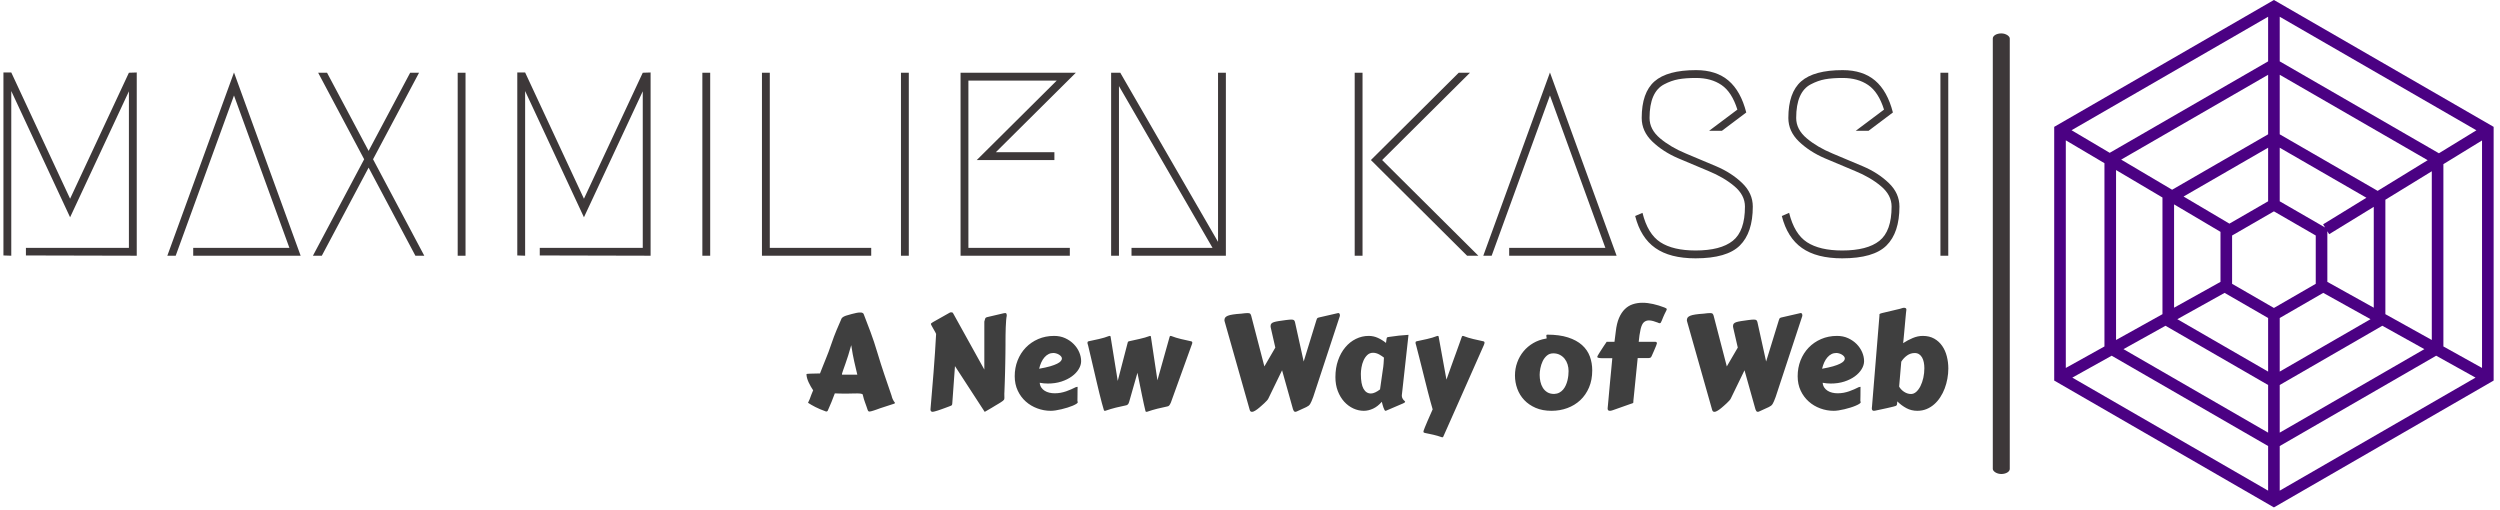 <svg xmlns="http://www.w3.org/2000/svg" version="1.1" xmlns:xlink="http://www.w3.org/1999/xlink" xmlns:svgjs="http://svgjs.dev/svgjs" width="1000" height="204" viewBox="0 0 1000 204"><g transform="matrix(1,0,0,1,-0.606,-0.519)"><svg viewBox="0 0 396 81" data-background-color="#ffffff" preserveAspectRatio="xMidYMid meet" height="204" width="1000" xmlns="http://www.w3.org/2000/svg" xmlns:xlink="http://www.w3.org/1999/xlink"><g id="tight-bounds" transform="matrix(1,0,0,1,0.24,0.206)"><svg viewBox="0 0 395.52 80.588" height="80.588" width="395.52"><g><svg viewBox="0 0 506.399 103.18" height="80.588" width="395.52"><g><rect width="3.451" height="89.592" x="404.555" y="6.794" fill="#3d3839" opacity="1" stroke-width="0" stroke="transparent" fill-opacity="1" class="rect-o-0" data-fill-palette-color="primary" rx="1%" id="o-0" data-palette-color="#3d3839"></rect></g><g transform="matrix(1,0,0,1,0,14.26)"><svg viewBox="0 0 395.52 74.66" height="74.66" width="395.52"><g id="textblocktransform"><svg viewBox="0 0 395.52 74.66" height="74.66" width="395.52" id="textblock"><g><svg viewBox="0 0 395.52 38.271" height="38.271" width="395.52"><g transform="matrix(1,0,0,1,0,0)"><svg width="395.52" viewBox="4.95 -35.5 372.01 36" height="38.271" data-palette-color="#3d3839"><path d="M9.25-0.05L9.25-1.5 28.95-1.5 28.95-31.45 17.7-7.35 6.45-31.5 6.45 0 4.95-0.05 4.95-35.05 6.45-35.05 17.7-10.9 28.95-35 30.45-35.05 30.45 0 9.25-0.05ZM41.25 0L41.25-1.5 59.65-1.5 49.05-30.65 37.9 0 36.3 0 49.05-35.05 61.8 0 41.25 0ZM84.45-35L75.65-18.45 85.45 0 83.75 0 74.8-16.85 65.85 0 64.15 0 73.95-18.45 65.15-35 66.85-35 74.8-20.05 82.75-35 84.45-35ZM93.34-35L93.34 0 91.84 0 91.84-35 93.34-35ZM107.54-0.05L107.54-1.5 127.24-1.5 127.24-31.45 115.99-7.35 104.74-31.5 104.74 0 103.24-0.05 103.24-35.05 104.74-35.05 115.99-10.9 127.24-35 128.74-35.05 128.74 0 107.54-0.05ZM140.14-35L140.14 0 138.64 0 138.64-35 140.14-35ZM151.54-1.5L170.94-1.5 170.94 0 150.04 0 150.04-35 151.54-35 151.54-1.5ZM178.13-35L178.13 0 176.63 0 176.63-35 178.13-35ZM205.98-19.8L205.98-18.3 191.13-18.3 206.43-33.5 189.53-33.5 189.53-1.5 208.93-1.5 208.93 0 188.03 0 188.03-35 210.08-35 194.78-19.8 205.98-19.8ZM220.73 0L220.73-1.5 236.23-1.5 218.33-32.45 218.33 0 216.83 0 216.83-35 218.58-35 237.28-2.65 237.28-35 238.78-35 238.78 0 220.73 0ZM263.42-35L264.92-35 264.92 0 263.42 0 263.42-35ZM283.32-35L285.47-35 268.67-18.3 287.07 0 284.92 0 266.52-18.3 283.32-35ZM292.97 0L292.97-1.5 311.37-1.5 300.77-30.65 289.62 0 288.02 0 300.77-35.05 313.52 0 292.97 0ZM318.32-26.35L318.32-26.35Q318.32-31.2 320.77-33.35 323.22-35.5 328.72-35.5L328.72-35.5Q332.57-35.5 334.92-33.5 337.27-31.5 338.32-27.4L338.32-27.4 333.67-23.9 331.22-23.9 336.62-27.95Q335.57-31.3 333.59-32.65 331.62-34 328.72-34L328.72-34Q326.72-34 325.34-33.75 323.97-33.5 322.59-32.77 321.22-32.05 320.52-30.45 319.82-28.85 319.82-26.35L319.82-26.35Q319.82-24.15 321.84-22.45 323.87-20.75 326.77-19.55 329.67-18.35 332.59-17.1 335.52-15.85 337.54-13.9 339.57-11.95 339.57-9.4L339.57-9.4Q339.57-4.4 337.09-1.95 334.62 0.5 328.62 0.5L328.62 0.5Q323.72 0.5 320.92-1.48 318.12-3.45 317.07-7.6L317.07-7.6 318.47-8.2Q319.47-4.15 321.89-2.58 324.32-1 328.62-1L328.62-1Q333.42-1 335.74-2.85 338.07-4.7 338.07-9.4L338.07-9.4Q338.07-11.6 336.04-13.3 334.02-15 331.09-16.2 328.17-17.4 325.27-18.65 322.37-19.9 320.34-21.85 318.32-23.8 318.32-26.35ZM346.37-26.35L346.37-26.35Q346.37-31.2 348.82-33.35 351.27-35.5 356.77-35.5L356.77-35.5Q360.62-35.5 362.97-33.5 365.32-31.5 366.37-27.4L366.37-27.4 361.72-23.9 359.27-23.9 364.67-27.95Q363.62-31.3 361.64-32.65 359.67-34 356.77-34L356.77-34Q354.77-34 353.39-33.75 352.02-33.5 350.64-32.77 349.27-32.05 348.57-30.45 347.87-28.85 347.87-26.35L347.87-26.35Q347.87-24.15 349.89-22.45 351.92-20.75 354.82-19.55 357.72-18.35 360.64-17.1 363.57-15.85 365.59-13.9 367.62-11.95 367.62-9.4L367.62-9.4Q367.62-4.4 365.14-1.95 362.67 0.5 356.67 0.5L356.67 0.5Q351.77 0.5 348.97-1.48 346.17-3.45 345.12-7.6L345.12-7.6 346.52-8.2Q347.52-4.15 349.94-2.58 352.37-1 356.67-1L356.67-1Q361.47-1 363.79-2.85 366.12-4.7 366.12-9.4L366.12-9.4Q366.12-11.6 364.09-13.3 362.07-15 359.14-16.2 356.22-17.4 353.32-18.65 350.42-19.9 348.39-21.85 346.37-23.8 346.37-26.35ZM376.96-35L376.96 0 375.46 0 375.46-35 376.96-35Z" opacity="1" transform="matrix(1,0,0,1,0,0)" fill="#3d3839" class="undefined-text-0" data-fill-palette-color="primary" id="text-0"></path></svg></g></svg></g><g transform="matrix(1,0,0,1,163.31,47.306)"><svg viewBox="0 0 232.21 27.354" height="27.354" width="232.21"><g transform="matrix(1,0,0,1,0,0)"><svg width="232.21" viewBox="1.05 -39.87 434.78 51.22" height="27.354" data-palette-color="#3f3f3f"><path d="M1.64-1.78L1.64-1.78Q1.95-2.42 2.29-3.21 2.64-4 2.93-4.93L2.93-4.93 3.59-6.54Q3.15-7.2 2.7-7.97 2.25-8.74 1.88-9.55 1.51-10.35 1.28-11.16 1.05-11.96 1.05-12.72L1.05-12.72Q1.05-12.77 1.43-12.81 1.81-12.84 2.38-12.87 2.95-12.89 3.63-12.9 4.3-12.92 4.87-12.93 5.44-12.94 5.82-12.95 6.2-12.96 6.2-12.96L6.2-12.96Q6.76-14.43 7.3-15.75 7.84-17.07 8.37-18.41 8.91-19.75 9.45-21.15 9.99-22.56 10.52-24.17L10.52-24.17Q11.55-27.2 12.52-29.49 13.5-31.79 14.36-33.76L14.36-33.76Q14.45-34.01 14.69-34.22 14.92-34.42 15.19-34.57 15.45-34.72 15.71-34.81 15.97-34.91 16.11-34.96L16.11-34.96Q16.21-34.99 16.86-35.18 17.5-35.38 18.33-35.6 19.17-35.82 19.98-35.99 20.8-36.16 21.29-36.16L21.29-36.16 21.73-36.16Q22.12-36.16 22.47-35.97 22.83-35.79 22.95-35.25L22.95-35.25Q24.12-32.25 25.45-28.7 26.78-25.15 28.05-20.87L28.05-20.87Q28.74-18.58 29.39-16.53 30.05-14.48 30.71-12.52 31.37-10.57 32.04-8.62 32.71-6.67 33.42-4.59L33.42-4.59Q33.64-3.71 33.87-3.2 34.11-2.69 34.3-2.39 34.5-2.1 34.62-1.97 34.74-1.83 34.74-1.68L34.74-1.68Q34.74-1.54 34.28-1.39L34.28-1.39 29.03 0.32Q28.44 0.54 27.83 0.76 27.22 0.98 26.68 1.15 26.15 1.32 25.74 1.43 25.34 1.54 25.17 1.54L25.17 1.54 25.02 1.54Q24.68 1.54 24.54 1.33 24.39 1.12 24.34 0.93L24.34 0.93Q24.1 0.12 23.85-0.52 23.61-1.17 23.38-1.82 23.14-2.47 22.91-3.2 22.68-3.93 22.46-4.93L22.46-4.93Q22.41-5.05 22.19-5.14 21.97-5.22 21.67-5.27 21.36-5.32 21.02-5.33 20.68-5.35 20.39-5.35L20.39-5.35Q19.46-5.35 18.88-5.33 18.31-5.32 17.87-5.31 17.43-5.3 17.03-5.29 16.63-5.27 16.04-5.27L16.04-5.27Q15.33-5.27 14.59-5.29 13.84-5.3 13.23-5.32L13.23-5.32 11.84-5.37Q11.21-3.61 10.57-2.08 9.94-0.54 9.2 1.1L9.2 1.1Q9.16 1.29 8.97 1.42 8.79 1.54 8.59 1.54L8.59 1.54Q8.45 1.54 8.42 1.51L8.42 1.51Q6.05 0.66 4.44-0.17 2.83-1 1.64-1.78ZM18.09-23.73L18.09-23.73Q17.5-21.56 16.93-19.79 16.36-18.02 15.88-16.65 15.41-15.28 15.06-14.34 14.72-13.4 14.58-12.89L14.58-12.89 14.58-12.67Q14.58-12.52 14.55-12.48L14.55-12.48 20.41-12.48Q20.14-13.67 19.84-14.89 19.53-16.11 19.24-17.46 18.95-18.8 18.65-20.34 18.36-21.88 18.09-23.73ZM68.77-14.43L68.77-32.71Q68.96-33.52 69.11-33.89 69.26-34.25 69.75-34.38L69.75-34.38 76.07-35.86Q76.36-35.96 76.7-35.96L76.7-35.96Q77.02-35.96 77.17-35.74 77.31-35.52 77.31-34.91L77.31-34.91Q77.17-34.33 77.07-33.12 76.97-31.91 76.92-30.47 76.87-29.03 76.85-27.58 76.83-26.12 76.83-25.05L76.83-25.05 76.83-23.71Q76.83-22.19 76.8-20.41 76.78-18.63 76.74-16.8 76.7-14.97 76.66-13.18 76.61-11.4 76.56-9.84L76.56-9.84 76.41-5.66Q76.39-5.54 76.39-5.44 76.39-5.35 76.39-5.25L76.39-5.25 76.39-4.88Q76.39-4.47 76.4-4.19 76.41-3.91 76.41-3.69L76.41-3.69Q76.41-3.44 76.37-3.25 76.34-3.05 76.19-2.87 76.04-2.69 75.79-2.49 75.53-2.29 75.09-2L75.09-2Q74.85-1.83 74.29-1.5 73.73-1.17 73.04-0.76 72.36-0.34 71.63 0.1 70.89 0.54 70.28 0.89 69.67 1.25 69.29 1.46 68.92 1.68 68.92 1.68L68.92 1.68 57.59-15.75 56.56-1.46Q56.54-1.27 56.48-1.05 56.42-0.83 56.15-0.71L56.15-0.71Q55.93-0.61 55.39-0.4 54.85-0.2 54.13 0.07 53.41 0.34 52.62 0.62 51.83 0.9 51.12 1.14 50.41 1.37 49.86 1.51 49.31 1.66 49.12 1.66L49.12 1.66Q48.75 1.66 48.51 1.46 48.26 1.27 48.26 0.76L48.26 0.76Q48.51-2.29 48.82-5.9 49.14-9.5 49.43-13.28 49.73-17.07 49.98-20.84 50.24-24.61 50.41-28L50.41-28Q50.41-28.1 50.1-28.65 49.8-29.2 49.42-29.85 49.04-30.49 48.74-31.07 48.43-31.64 48.43-31.79L48.43-31.79Q48.43-31.96 48.62-32.1 48.8-32.25 49.21-32.5L49.21-32.5 55.73-36.18Q55.81-36.18 55.94-36.21 56.07-36.23 56.17-36.23L56.17-36.23Q56.44-36.23 56.6-36.17 56.76-36.11 56.93-35.79L56.93-35.79 68.77-14.43ZM95.35-27.25L95.35-27.25Q97.67-27.25 99.57-26.38 101.46-25.51 102.81-24.13 104.17-22.75 104.9-21.04 105.63-19.34 105.63-17.63L105.63-17.63Q105.63-16.11 104.7-14.59 103.78-13.06 102.1-11.84 100.43-10.62 98.09-9.86 95.74-9.11 92.94-9.11L92.94-9.11Q91.47-9.11 89.86-9.4L89.86-9.4Q89.96-8.35 90.47-7.59 90.98-6.84 91.76-6.35 92.55-5.86 93.53-5.63 94.52-5.4 95.57-5.4L95.57-5.4Q96.75-5.4 97.83-5.6 98.92-5.81 99.92-6.15 100.92-6.49 101.85-6.91 102.78-7.32 103.61-7.74L103.61-7.74Q103.83-7.79 103.98-7.82 104.14-7.86 104.29-7.86L104.29-7.86Q104.29-7.86 104.28-7.47 104.26-7.08 104.26-6.37 104.26-5.66 104.25-4.66 104.24-3.66 104.22-2.44L104.22-2.44Q104.29-2.32 104.31-2.2 104.34-2.08 104.34-2L104.34-2Q104.34-1.71 103.8-1.37 103.26-1.03 102.4-0.66 101.53-0.29 100.42 0.05 99.31 0.39 98.16 0.67 97.01 0.95 95.94 1.11 94.87 1.27 94.06 1.27L94.06 1.27Q91.42 1.27 88.95 0.35 86.47-0.56 84.55-2.27 82.63-3.98 81.49-6.42 80.34-8.86 80.34-11.91L80.34-11.91Q80.34-15.11 81.44-17.91 82.54-20.7 84.53-22.78 86.52-24.85 89.27-26.05 92.03-27.25 95.35-27.25ZM95.06-20.75L95.06-20.75Q94.06-20.75 93.22-20.32 92.38-19.9 91.68-19.1 90.98-18.31 90.47-17.2 89.96-16.09 89.64-14.75L89.64-14.75Q92.16-15.19 93.82-15.67 95.48-16.16 96.48-16.66 97.48-17.16 97.89-17.66 98.31-18.16 98.31-18.63L98.31-18.63Q98.31-19.07 97.98-19.46 97.65-19.85 97.16-20.14 96.67-20.43 96.1-20.59 95.52-20.75 95.06-20.75ZM119.57-10.11L123.4-24.85Q123.48-25.12 123.82-25.2L123.82-25.2Q125.8-25.63 127.87-26.1 129.95-26.56 131.85-27.25L131.85-27.25Q132.19-27.25 132.19-27L132.19-27 134.68-10.35 139.35-27Q139.44-27.25 139.71-27.25L139.71-27.25Q139.78-27.25 139.81-27.23 139.83-27.22 139.91-27.22L139.91-27.22Q141.74-26.51 143.67-26.06 145.6-25.61 147.5-25.2L147.5-25.2Q147.96-25.1 147.96-24.66L147.96-24.66Q147.96-24.34 147.67-23.68L147.67-23.68 139.81-1.9Q139.61-1.49 139.47-1.21 139.32-0.93 139.17-0.77 139.03-0.61 138.86-0.52 138.69-0.44 138.44-0.39L138.44-0.39Q136.59 0 134.68 0.46 132.78 0.93 130.73 1.64L130.73 1.64Q130.68 1.64 130.65 1.65 130.63 1.66 130.61 1.66L130.61 1.66 130.43 1.66Q130.31 1.66 130.24 1.57 130.17 1.49 130.14 1.42L130.14 1.42Q129.87 0.37 129.53-1.2 129.19-2.76 128.8-4.66 128.41-6.57 127.97-8.74 127.53-10.91 127.07-13.21L127.07-13.21 123.96-2.29Q123.84-1.86 123.71-1.57 123.57-1.29 123.4-1.14 123.23-0.98 123.04-0.9 122.84-0.83 122.6-0.78L122.6-0.78Q120.74-0.42 118.84 0.06 116.93 0.54 114.88 1.25L114.88 1.25Q114.83 1.25 114.81 1.26 114.78 1.27 114.76 1.27L114.76 1.27 114.59 1.27Q114.47 1.27 114.38 1.18 114.3 1.1 114.3 1.03L114.3 1.03Q113.95-0.05 113.52-1.7 113.08-3.34 112.58-5.38 112.07-7.42 111.54-9.74 111-12.06 110.44-14.45 109.88-16.85 109.33-19.2 108.78-21.56 108.27-23.68L108.27-23.68Q108.1-24.07 108.07-24.33 108.05-24.58 108.05-24.76L108.05-24.76Q108.05-25.1 108.44-25.2L108.44-25.2Q110.34-25.61 112.39-26.06 114.44-26.51 116.27-27.22L116.27-27.22Q116.35-27.25 116.49-27.25L116.49-27.25Q116.81-27.25 116.84-27L116.84-27 119.57-10.11ZM190.37-17.5L195.18-33.13Q195.3-33.57 195.44-33.85 195.59-34.13 196.1-34.25L196.1-34.25 203.31-35.91Q203.35-35.91 203.43-35.94 203.5-35.96 203.55-35.96L203.55-35.96Q203.89-35.96 204.03-35.67 204.16-35.38 204.16-35.11L204.16-35.11Q204.16-35.06 204.15-34.91 204.14-34.77 204.11-34.72L204.11-34.72 194-4Q193.61-3 193.36-2.38 193.1-1.76 192.84-1.35 192.59-0.95 192.26-0.68 191.93-0.42 191.38-0.15 190.83 0.12 190 0.48 189.17 0.83 187.9 1.44L187.9 1.44Q187.46 1.66 187.22 1.66L187.22 1.66Q186.83 1.66 186.63 1.37 186.44 1.07 186.31 0.71L186.31 0.71 182.14-14.16 176.91-3.39Q176.79-3.1 176.35-2.61 175.91-2.12 175.36-1.61 174.81-1.1 174.26-0.62 173.72-0.15 173.37 0.15L173.37 0.15Q173.06 0.42 172.7 0.68 172.35 0.95 171.98 1.17 171.62 1.39 171.29 1.53 170.96 1.66 170.66 1.66L170.66 1.66Q170.03 1.66 169.83 0.95L169.83 0.95 160.36-32.45Q160.31-32.64 160.25-32.84 160.19-33.03 160.19-33.2L160.19-33.2Q160.19-33.81 160.48-34.23 160.78-34.64 161.51-34.94 162.24-35.23 163.46-35.41 164.68-35.6 166.56-35.72L166.56-35.72Q167.44-35.84 168.04-35.89 168.64-35.94 169.05-35.94L169.05-35.94Q169.76-35.94 169.98-35.72 170.2-35.5 170.37-34.99L170.37-34.99 175.4-15.63 179.57-22.8 177.89-30.15Q177.74-30.74 177.77-31.03L177.77-31.03Q177.77-31.59 178.06-31.93 178.35-32.28 179.04-32.5 179.72-32.71 180.83-32.89 181.94-33.06 183.55-33.28L183.55-33.28Q184.26-33.37 184.78-33.42 185.29-33.47 185.65-33.47L185.65-33.47Q186.39-33.47 186.65-33.25 186.92-33.03 187.05-32.54L187.05-32.54 190.37-17.5ZM230.28-27.66L227.77-4.91Q227.74-4.81 227.74-4.72 227.74-4.64 227.74-4.57L227.74-4.57Q227.74-3.96 227.94-3.55 228.13-3.15 228.36-2.89 228.6-2.64 228.79-2.48 228.99-2.32 228.99-2.2L228.99-2.2Q228.99-1.86 228.25-1.56L228.25-1.56 221.69 1.25Q221.66 1.27 221.52 1.27L221.52 1.27Q221.32 1.27 221.13 0.93 220.93 0.59 220.75 0.06 220.56-0.46 220.4-1.06 220.25-1.66 220.12-2.17L220.12-2.17Q218.59-0.39 216.8 0.44 215.02 1.27 213.26 1.27L213.26 1.27Q211.21 1.27 209.26 0.37 207.31-0.54 205.79-2.21 204.28-3.88 203.36-6.25 202.45-8.62 202.45-11.57L202.45-11.57Q202.45-15.06 203.46-17.94 204.47-20.83 206.21-22.9 207.94-24.98 210.25-26.11 212.56-27.25 215.14-27.25L215.14-27.25Q216.97-27.25 218.61-26.5 220.25-25.76 221.71-24.58L221.71-24.58Q221.86-25.32 221.88-25.76 221.91-26.2 221.99-26.44 222.08-26.68 222.32-26.77 222.57-26.86 223.13-26.9L223.13-26.9Q224.88-27.15 226.63-27.36 228.38-27.56 230.28-27.66L230.28-27.66ZM219.44-6.88L220.47-14.11Q220.71-15.5 220.8-16.74 220.88-17.97 220.93-18.99L220.93-18.99Q220.54-19.29 220.09-19.6 219.64-19.92 219.11-20.2 218.59-20.48 218.01-20.65 217.44-20.83 216.8-20.83L216.8-20.83Q215.49-20.83 214.59-19.97 213.7-19.12 213.15-17.87 212.6-16.63 212.37-15.23 212.14-13.84 212.14-12.77L212.14-12.77Q212.14-8.91 213.15-7.12 214.17-5.32 215.97-5.32L215.97-5.32Q216.71-5.32 217.61-5.74 218.51-6.15 219.44-6.88L219.44-6.88ZM248.88-0.95L243.51 11.13Q243.46 11.23 243.4 11.29 243.34 11.35 243.19 11.35L243.19 11.35Q243.05 11.35 242.97 11.33L242.97 11.33Q242.09 11.01 241.31 10.79 240.53 10.57 239.76 10.39 238.99 10.21 238.19 10.05 237.38 9.89 236.48 9.69L236.48 9.69Q236.23 9.64 236.1 9.53 235.97 9.42 235.97 9.16L235.97 9.16Q235.97 9.08 236.05 8.8 236.14 8.52 236.48 7.65 236.82 6.79 237.53 5.14 238.24 3.49 239.48 0.71L239.48 0.71Q239.12-0.51 238.65-2.22 238.19-3.93 237.66-5.96 237.14-7.98 236.58-10.24 236.02-12.5 235.44-14.81 234.87-17.11 234.29-19.37 233.72-21.63 233.18-23.68L233.18-23.68Q233.01-24.07 232.99-24.33 232.96-24.58 232.96-24.76L232.96-24.76Q232.96-25.1 233.35-25.2L233.35-25.2Q235.26-25.61 237.31-26.06 239.36-26.51 241.19-27.22L241.19-27.22Q241.26-27.25 241.41-27.25L241.41-27.25Q241.73-27.25 241.75-27L241.75-27 244.73-10.6Q244.83-10.89 245.11-11.66 245.39-12.43 245.77-13.5 246.15-14.58 246.61-15.87 247.07-17.16 247.56-18.51 248.05-19.85 248.53-21.18 249-22.51 249.42-23.66 249.83-24.8 250.14-25.68 250.44-26.56 250.61-27L250.61-27Q250.71-27.25 250.98-27.25L250.98-27.25Q251.05-27.25 251.08-27.23 251.1-27.22 251.18-27.22L251.18-27.22Q253.01-26.51 254.94-26.06 256.86-25.61 258.77-25.2L258.77-25.2Q259.23-25.1 259.23-24.66L259.23-24.66Q259.23-24.34 258.94-23.68L258.94-23.68 248.88-0.95ZM284.74 1.27L284.74 1.27Q281.3 1.27 278.7 0.15 276.1-0.98 274.34-2.84 272.58-4.71 271.7-7.14 270.82-9.57 270.82-12.18L270.82-12.18Q270.82-14.79 271.68-17.15 272.53-19.51 274.07-21.37 275.61-23.24 277.76-24.5 279.91-25.76 282.49-26.2L282.49-26.2Q282.89-26.22 282.89-26.37L282.89-26.37Q282.89-26.64 282.82-26.87 282.76-27.1 282.76-27.27L282.76-27.27Q282.76-27.54 282.86-27.64 282.96-27.73 283.08-27.73L283.08-27.73Q287.74-27.73 291.02-26.67 294.29-25.61 296.34-23.78 298.39-21.95 299.32-19.46 300.24-16.97 300.24-14.11L300.24-14.11Q300.24-10.47 299.02-7.62 297.8-4.76 295.69-2.78 293.58-0.81 290.76 0.23 287.94 1.27 284.74 1.27ZM280.22-12.45L280.22-12.45Q280.22-11.13 280.5-9.84 280.79-8.54 281.43-7.5 282.08-6.45 283.13-5.8 284.18-5.15 285.74-5.15L285.74-5.15Q286.86-5.2 287.71-5.65 288.55-6.1 289.16-6.82 289.77-7.54 290.17-8.45 290.58-9.35 290.81-10.31 291.04-11.28 291.14-12.21 291.23-13.13 291.23-13.89L291.23-13.89Q291.23-15.16 290.86-16.38 290.48-17.6 289.75-18.53 289.01-19.46 287.93-20.03 286.84-20.61 285.42-20.61L285.42-20.61Q283.96-20.61 282.96-19.74 281.96-18.87 281.36-17.6 280.76-16.33 280.49-14.93 280.22-13.53 280.22-12.45ZM306.1 0.37L306.1 0.37Q306.12 0.1 306.21-0.79 306.3-1.68 306.42-3.05 306.54-4.42 306.7-6.19 306.86-7.96 307.05-10 307.25-12.04 307.46-14.26 307.66-16.48 307.88-18.75L307.88-18.75 304.64-18.75Q303.32-18.75 302.73-18.86 302.15-18.97 302.15-19.31L302.15-19.31Q302.15-19.41 302.39-19.84 302.63-20.26 303.01-20.86 303.39-21.46 303.83-22.14 304.27-22.83 304.67-23.43 305.08-24.02 305.37-24.46 305.66-24.9 305.73-25L305.73-25 308.71-25 309.2-28.88Q309.54-31.96 310.43-34.06 311.33-36.16 312.66-37.45 313.99-38.75 315.7-39.31 317.4-39.87 319.36-39.87L319.36-39.87Q321.31-39.87 323.42-39.39 325.53-38.92 327.68-38.09L327.68-38.09Q328.15-37.89 328.38-37.76 328.61-37.62 328.61-37.4L328.61-37.4Q328.61-37.21 328.44-36.89L328.44-36.89Q327.66-35.38 327.28-34.45 326.9-33.52 326.68-32.98 326.46-32.45 326.32-32.26 326.17-32.08 325.88-32.08L325.88-32.08Q325.73-32.08 325.57-32.15 325.41-32.23 325.19-32.32L325.19-32.32Q324.34-32.64 323.47-32.9 322.6-33.15 321.82-33.15L321.82-33.15Q320.72-33.15 319.93-32.47 319.14-31.79 318.67-29.88L318.67-29.88Q318.41-28.78 318.23-27.51 318.06-26.25 317.94-25L317.94-25 324.31-25Q324.51-25 324.69-24.87 324.87-24.73 324.87-24.41L324.87-24.41Q324.87-24.29 324.58-23.54 324.29-22.78 323.75-21.56L323.75-21.56 322.87-19.58Q322.7-19.21 322.52-19.04 322.34-18.87 321.77-18.82L321.77-18.82 317.55-18.82Q317.28-16.28 317.04-13.79 316.79-11.3 316.57-9.12 316.35-6.93 316.18-5.24 316.01-3.54 315.91-2.61L315.91-2.61Q315.89-2.54 315.89-2.34L315.89-2.34Q315.89-2.25 315.9-2.17 315.91-2.1 315.91-2.05L315.91-2.05Q315.91-1.83 315.76-1.7 315.6-1.56 314.94-1.39L314.94-1.39 308.52 0.88Q308.25 0.98 307.81 1.12 307.37 1.27 306.95 1.27L306.95 1.27Q306.54 1.27 306.32 1.07 306.1 0.88 306.1 0.37ZM366.45-17.5L371.26-33.13Q371.38-33.57 371.53-33.85 371.67-34.13 372.18-34.25L372.18-34.25 379.39-35.91Q379.44-35.91 379.51-35.94 379.58-35.96 379.63-35.96L379.63-35.96Q379.97-35.96 380.11-35.67 380.24-35.38 380.24-35.11L380.24-35.11Q380.24-35.06 380.23-34.91 380.22-34.77 380.19-34.72L380.19-34.72 370.08-4Q369.69-3 369.44-2.38 369.18-1.76 368.93-1.35 368.67-0.95 368.34-0.68 368.01-0.42 367.46-0.15 366.91 0.12 366.08 0.48 365.25 0.83 363.98 1.44L363.98 1.44Q363.54 1.66 363.3 1.66L363.3 1.66Q362.91 1.66 362.71 1.37 362.52 1.07 362.39 0.71L362.39 0.71 358.22-14.16 352.99-3.39Q352.87-3.1 352.43-2.61 351.99-2.12 351.44-1.61 350.9-1.1 350.35-0.62 349.8-0.15 349.45 0.15L349.45 0.15Q349.14 0.42 348.78 0.68 348.43 0.95 348.06 1.17 347.7 1.39 347.37 1.53 347.04 1.66 346.74 1.66L346.74 1.66Q346.11 1.66 345.91 0.95L345.91 0.95 336.44-32.45Q336.39-32.64 336.33-32.84 336.27-33.03 336.27-33.2L336.27-33.2Q336.27-33.81 336.56-34.23 336.86-34.64 337.59-34.94 338.32-35.23 339.54-35.41 340.76-35.6 342.64-35.72L342.64-35.72Q343.52-35.84 344.12-35.89 344.72-35.94 345.13-35.94L345.13-35.94Q345.84-35.94 346.06-35.72 346.28-35.5 346.45-34.99L346.45-34.99 351.48-15.63 355.66-22.8 353.97-30.15Q353.82-30.74 353.85-31.03L353.85-31.03Q353.85-31.59 354.14-31.93 354.44-32.28 355.12-32.5 355.8-32.71 356.91-32.89 358.02-33.06 359.64-33.28L359.64-33.28Q360.34-33.37 360.86-33.42 361.37-33.47 361.74-33.47L361.74-33.47Q362.47-33.47 362.74-33.25 363-33.03 363.13-32.54L363.13-32.54 366.45-17.5ZM393.47-27.25L393.47-27.25Q395.79-27.25 397.68-26.38 399.57-25.51 400.93-24.13 402.28-22.75 403.02-21.04 403.75-19.34 403.75-17.63L403.75-17.63Q403.75-16.11 402.82-14.59 401.89-13.06 400.22-11.84 398.55-10.62 396.21-9.86 393.86-9.11 391.05-9.11L391.05-9.11Q389.59-9.11 387.98-9.4L387.98-9.4Q388.08-8.35 388.59-7.59 389.1-6.84 389.88-6.35 390.66-5.86 391.65-5.63 392.64-5.4 393.69-5.4L393.69-5.4Q394.86-5.4 395.95-5.6 397.04-5.81 398.04-6.15 399.04-6.49 399.97-6.91 400.89-7.32 401.72-7.74L401.72-7.74Q401.94-7.79 402.1-7.82 402.26-7.86 402.41-7.86L402.41-7.86Q402.41-7.86 402.39-7.47 402.38-7.08 402.38-6.37 402.38-5.66 402.37-4.66 402.36-3.66 402.33-2.44L402.33-2.44Q402.41-2.32 402.43-2.2 402.46-2.08 402.46-2L402.46-2Q402.46-1.71 401.92-1.37 401.38-1.03 400.51-0.66 399.65-0.29 398.54 0.05 397.43 0.39 396.28 0.67 395.13 0.95 394.06 1.11 392.98 1.27 392.18 1.27L392.18 1.27Q389.54 1.27 387.06 0.35 384.58-0.56 382.67-2.27 380.75-3.98 379.6-6.42 378.46-8.86 378.46-11.91L378.46-11.91Q378.46-15.11 379.55-17.91 380.65-20.7 382.64-22.78 384.63-24.85 387.39-26.05 390.15-27.25 393.47-27.25ZM393.18-20.75L393.18-20.75Q392.18-20.75 391.33-20.32 390.49-19.9 389.8-19.1 389.1-18.31 388.59-17.2 388.08-16.09 387.76-14.75L387.76-14.75Q390.27-15.19 391.93-15.67 393.59-16.16 394.59-16.66 395.59-17.16 396.01-17.66 396.42-18.16 396.42-18.63L396.42-18.63Q396.42-19.07 396.1-19.46 395.77-19.85 395.28-20.14 394.79-20.43 394.22-20.59 393.64-20.75 393.18-20.75ZM417.91-17.43L417.1-7.96Q417.35-7.47 417.8-6.97 418.25-6.47 418.85-6.05 419.44-5.64 420.15-5.38 420.86-5.13 421.62-5.13L421.62-5.13Q422.67-5.13 423.6-5.94 424.52-6.76 425.22-8.14 425.91-9.52 426.31-11.29 426.7-13.06 426.7-14.97L426.7-14.97Q426.7-16.14 426.49-17.19 426.28-18.24 425.84-19.02 425.4-19.8 424.71-20.26 424.01-20.73 423.03-20.73L423.03-20.73Q421.45-20.73 420.13-19.8 418.81-18.87 417.91-17.43L417.91-17.43ZM408.02 1.2L408.02 1.2Q407.68 1.27 407.48 1.27L407.48 1.27Q406.7 1.27 406.7 0.34L406.7 0.34Q406.7 0.22 406.71 0.1 406.73-0.02 406.75-0.17L406.75-0.17 409.58-34.72Q409.58-34.79 409.59-34.86 409.61-34.94 409.61-34.99L409.61-34.99Q409.61-35.08 409.59-35.16 409.58-35.23 409.58-35.28L409.58-35.28Q409.58-35.5 409.74-35.63 409.9-35.77 410.56-35.94L410.56-35.94 417.42-37.57Q417.69-37.62 418.13-37.79 418.57-37.96 418.98-37.96L418.98-37.96Q419.3-37.96 419.58-37.82 419.86-37.67 419.86-37.26L419.86-37.26Q419.86-37.21 419.85-37.16 419.84-37.11 419.84-37.06L419.84-37.06Q419.81-36.94 419.71-35.99 419.62-35.03 419.49-33.68 419.37-32.32 419.23-30.77 419.08-29.22 418.96-27.87 418.83-26.51 418.74-25.56 418.64-24.61 418.61-24.49L418.61-24.49Q420.4-25.66 422.3-26.45 424.21-27.25 426.11-27.25L426.11-27.25Q428.62-27.25 430.46-26.21 432.29-25.17 433.48-23.45 434.68-21.73 435.25-19.48 435.83-17.24 435.83-14.84L435.83-14.84Q435.83-12.92 435.47-10.97 435.12-9.03 434.45-7.25 433.78-5.47 432.76-3.91 431.75-2.34 430.44-1.2 429.14-0.05 427.53 0.61 425.91 1.27 424.03 1.27L424.03 1.27Q421.76 1.27 419.88 0.27 418-0.73 416.39-2.32L416.39-2.32Q416.34-1.73 416.32-1.39 416.3-1.05 416.16-0.87 416.03-0.68 415.76-0.57 415.49-0.46 414.95-0.34L414.95-0.34Q414.68-0.27 414.01-0.11 413.34 0.05 412.4 0.26 411.46 0.46 410.33 0.71 409.19 0.95 408.02 1.2Z" opacity="1" transform="matrix(1,0,0,1,0,0)" fill="#3f3f3f" class="undefined-text-1" data-fill-palette-color="secondary" id="text-1"></path></svg></g></svg></g></svg></g></svg></g><g transform="matrix(1,0,0,1,417.041,0)"><svg viewBox="0 0 89.358 103.18" height="103.18" width="89.358"><g><svg xmlns:x="http://ns.adobe.com/Extensibility/1.0/" xmlns:i="http://ns.adobe.com/AdobeIllustrator/10.0/" xmlns:graph="http://ns.adobe.com/Graphs/1.0/" xmlns="http://www.w3.org/2000/svg" xmlns:xlink="http://www.w3.org/1999/xlink" version="1.0" x="0" y="0" viewBox="12.13 6.272 75.74 87.456" enable-background="new 0 0 100 100" xml:space="preserve" height="103.18" width="89.358" class="icon-icon-0" data-fill-palette-color="accent" id="icon-0"><g fill="#4b0183" data-fill-palette-color="accent"><path d="M50 6.272L12.13 28.137v43.728L50 93.728l37.87-21.863V28.137L50 6.272zM78.438 32.691L51 16.85V9.159L84.898 28.73 78.438 32.691zM50 59.352l-7.21-4.162v-8.326L50 42.701l7.209 4.162v8.326L50 59.352zM49 40.968l-6.67 3.851-7.902-4.675L49 31.731V40.968zM40.79 46.232v8.625l-8 4.451v-17.81L40.79 46.232zM41.498 56.753L49 61.083v9.238l-15.65-9.035L41.498 56.753zM51 61.083l7.502-4.331 8.148 4.534L51 70.321V61.083zM59.209 54.855v-8.73l0.314 0.513 7.687-4.714v17.383L59.209 54.855zM58.479 44.934l0.335 0.547L51 40.969v-9.237l14.94 8.625L58.479 44.934zM49 29.422l-16.547 9.553-8.779-5.194L49 19.159V29.422zM30.79 40.315v20.107l-8 4.451V35.582L30.79 40.315zM31.313 62.42L49 72.63v8.212L24.071 66.449 31.313 62.42zM51 72.63l17.687-10.211 7.243 4.03L51 80.842V72.63zM69.21 60.421V40.698l8-4.907v29.081L69.21 60.421zM67.879 39.168L51 29.423V19.159l25.5 14.722L67.879 39.168zM49 16.849L21.699 32.612l-6.579-3.893L49 9.159V16.849zM20.79 34.398v31.588l-6.66 3.705V30.458L20.79 34.398zM22.034 67.583L49 83.15v7.691L15.251 71.357 22.034 67.583zM51 83.15l26.966-15.568 6.783 3.775L51 90.842V83.15zM79.21 65.985V34.564l6.66-4.085v39.212L79.21 65.985z" fill="#4b0183" data-fill-palette-color="accent"></path></g></svg></g></svg></g></svg></g><defs></defs></svg><rect width="395.52" height="80.588" fill="none" stroke="none" visibility="hidden"></rect></g></svg></g></svg>